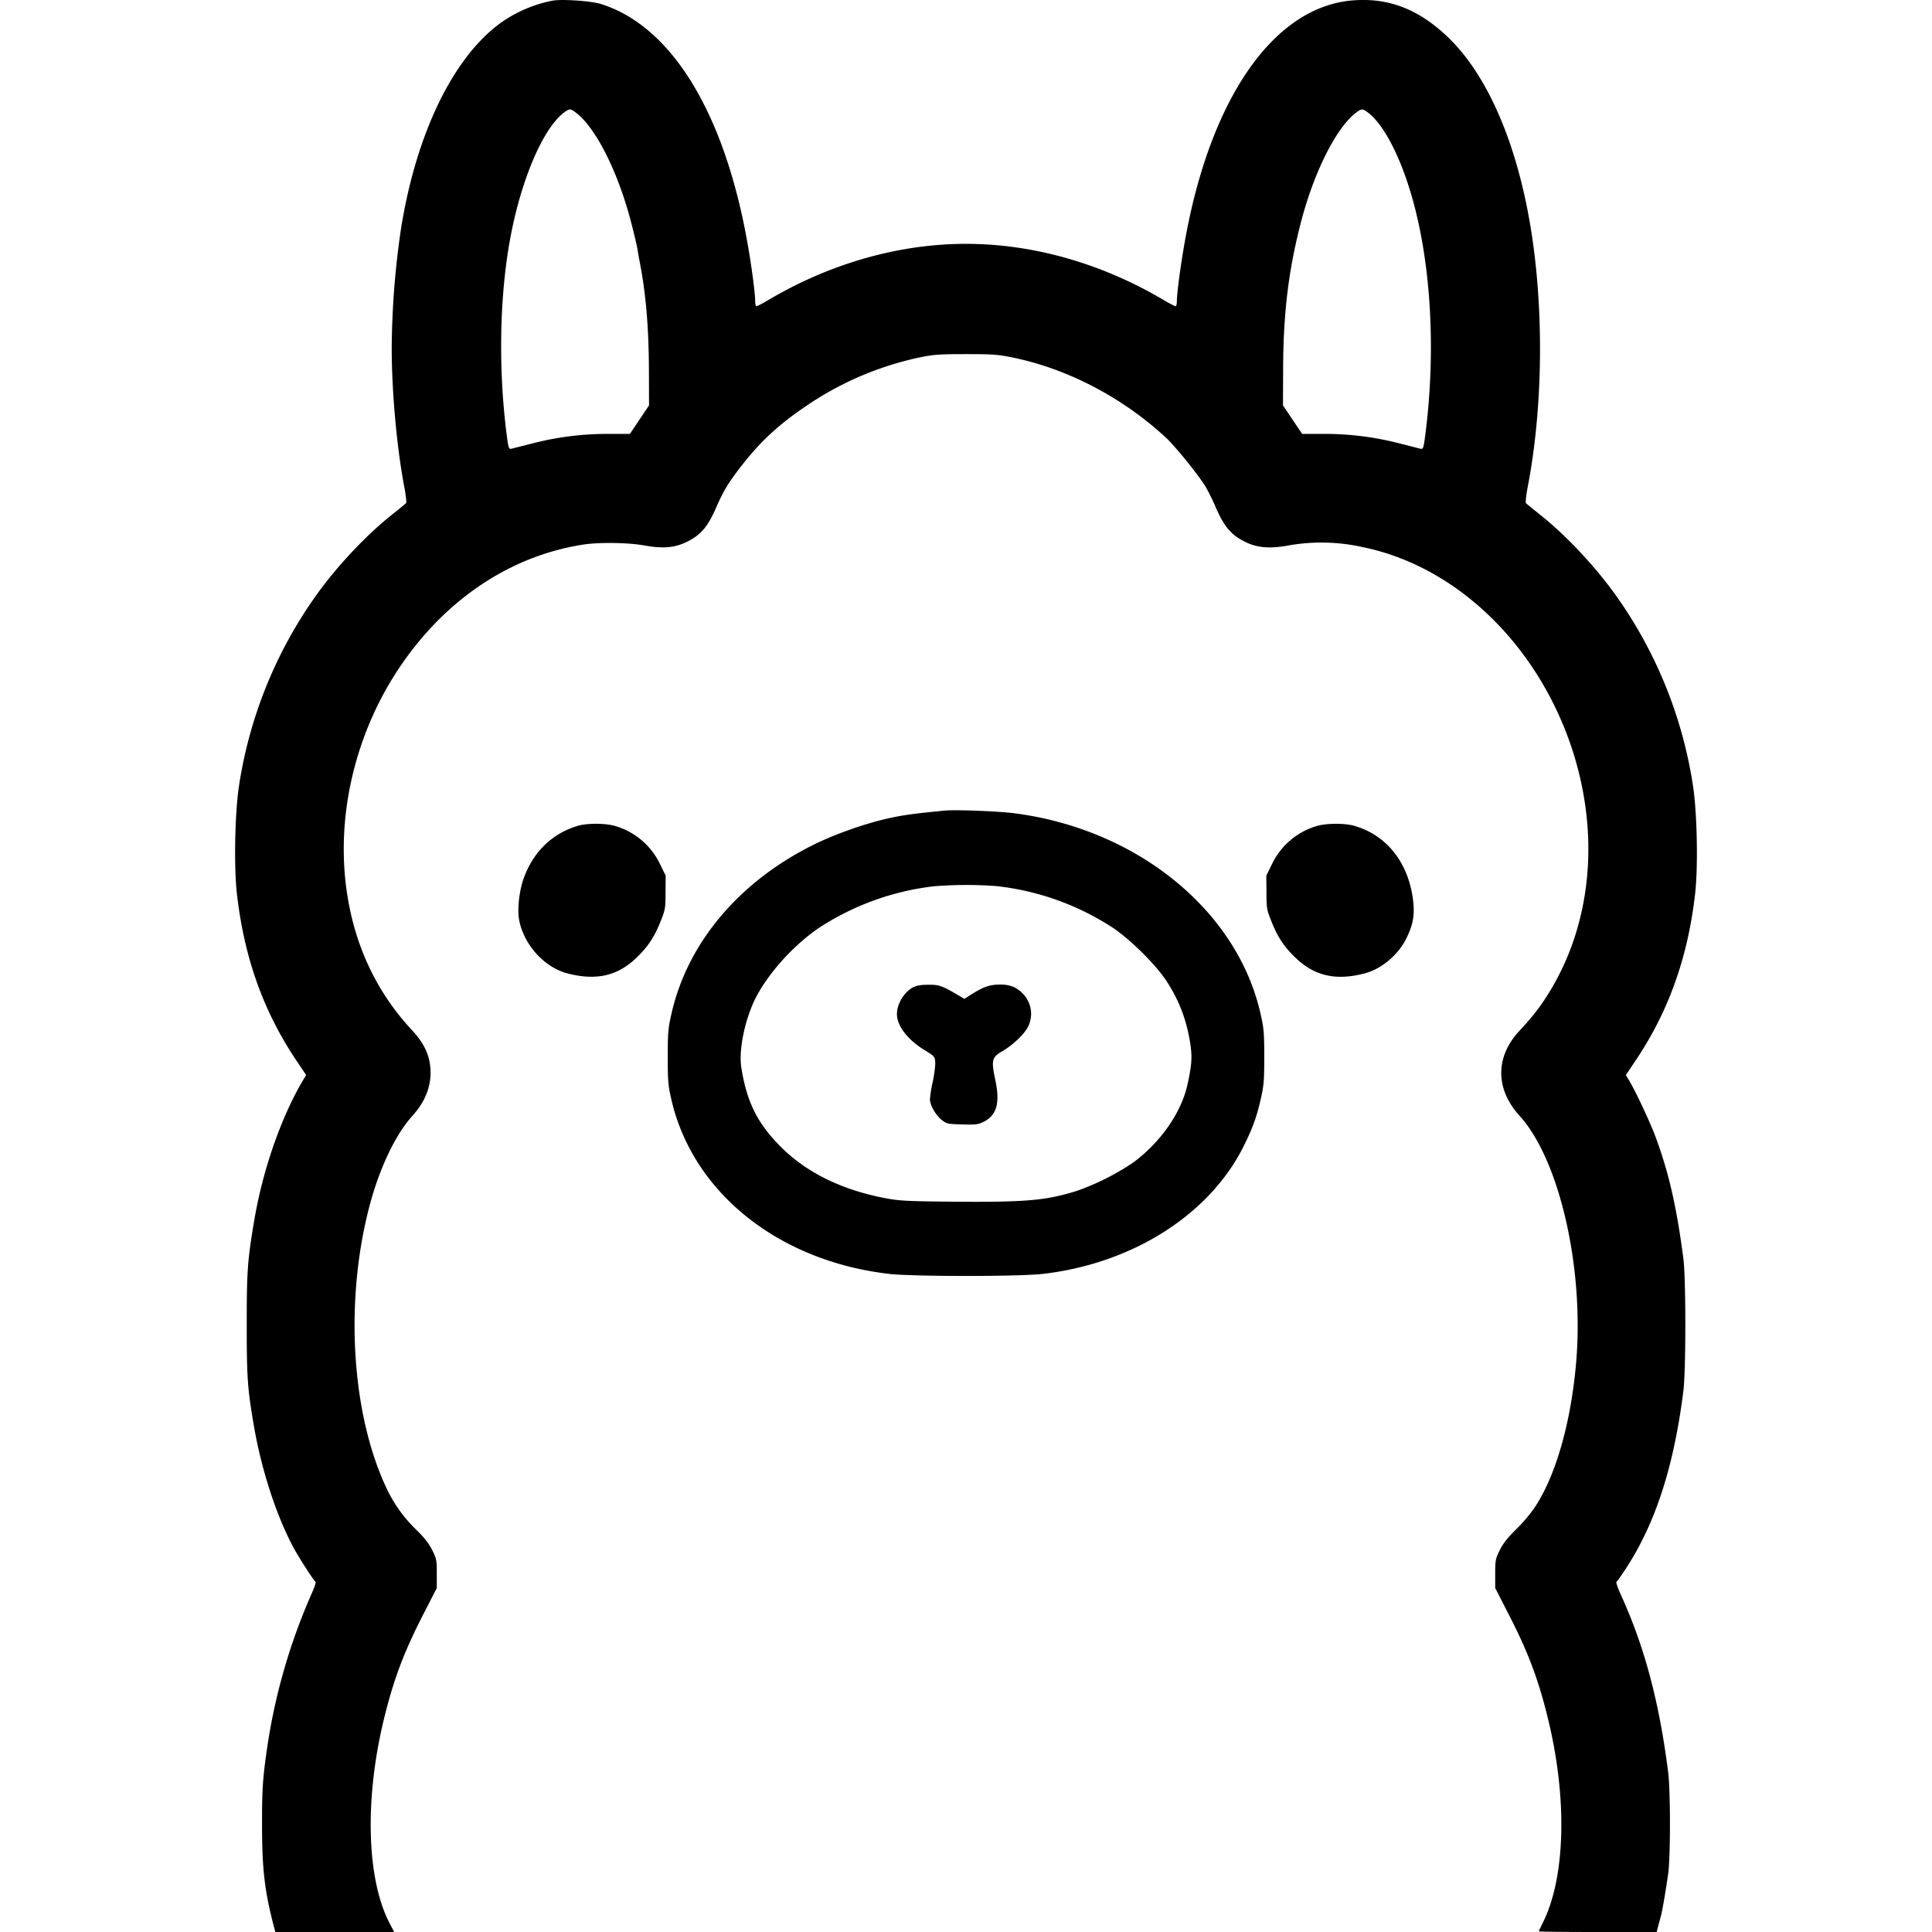 <svg xmlns="http://www.w3.org/2000/svg" viewBox="0 0 48 48"><g fill="#000"><path d="M13.747.013a3.3 3.3 0 0 0-1.364.597c-1.148.872-2.037 2.722-2.413 5.028a21 21 0 0 0-.238 3.005c0 1.09.128 2.481.31 3.443.042.214.063.403.045.417a16 16 0 0 1-.372.303c-.648.517-1.389 1.313-1.899 2.04a11 11 0 0 0-1.878 4.677c-.103.676-.131 2.04-.048 2.716.182 1.558.651 2.874 1.454 4.08l.262.39-.076.127c-.537.903-.996 2.21-1.21 3.464-.168.993-.19 1.258-.19 2.588 0 1.34.018 1.606.177 2.533.19 1.11.575 2.285 1.006 3.067.141.256.486.786.527.814.014.007-.027.134-.093.282a14.8 14.8 0 0 0-1.096 3.747c-.124.834-.141 1.102-.141 1.981 0 1.12.062 1.665.296 2.557l.035.131h2.953l-.096-.182c-.596-1.103-.651-3.15-.138-5.194.234-.944.5-1.637.996-2.592l.296-.579v-.355c0-.33-.006-.368-.113-.585-.083-.166-.193-.307-.39-.5a3.5 3.5 0 0 1-.768-1.086c-.848-1.84-1.013-4.573-.417-6.903.248-.972.658-1.837 1.089-2.309.293-.324.444-.686.444-1.061 0-.39-.138-.71-.448-1.045-.889-.95-1.437-2.109-1.633-3.456-.28-1.92.227-4.012 1.378-5.67 1.127-1.626 2.709-2.67 4.477-2.95.396-.065 1.137-.055 1.55.021.452.08.735.055 1.024-.083.359-.169.538-.379.748-.861.186-.431.331-.666.72-1.151.47-.583.92-.98 1.644-1.458a7.9 7.9 0 0 1 2.706-1.124c.341-.069.5-.079 1.137-.079s.796.01 1.137.08c1.376.278 2.74.988 3.83 1.995.234.217.795.913.975 1.202.069.114.19.355.265.535.21.482.39.692.748.861.279.135.572.162 1.006.09a4.7 4.7 0 0 1 1.885.03c2.289.463 4.28 2.348 5.163 4.874.769 2.216.551 4.535-.593 6.307-.193.3-.386.54-.665.837-.603.645-.603 1.444-.003 2.106.985 1.079 1.602 3.732 1.416 6.072-.124 1.544-.52 2.926-1.065 3.709a4 4 0 0 1-.448.517c-.196.193-.307.334-.39.5-.106.216-.113.254-.113.585v.355l.296.58c.497.954.762 1.646.996 2.59.507 2.017.462 4.023-.117 5.163-.048.097-.09.186-.09.197s.659.017 1.465.017h1.462l.037-.148c.021-.08.056-.2.073-.269.038-.152.113-.6.176-1.03.058-.435.058-2.034 0-2.516-.221-1.751-.59-3.14-1.193-4.453-.065-.148-.107-.276-.093-.283.017-.01.114-.148.217-.303.751-1.137 1.213-2.567 1.448-4.456.062-.52.062-2.757 0-3.257-.166-1.289-.366-2.164-.697-3.05-.137-.368-.503-1.147-.658-1.399l-.076-.127.262-.39c.803-1.206 1.272-2.523 1.455-4.08.082-.676.055-2.04-.049-2.716a11 11 0 0 0-1.878-4.677c-.51-.727-1.25-1.523-1.899-2.04-.19-.152-.358-.29-.372-.303-.017-.014.004-.204.045-.417.417-2.175.403-4.887-.035-7.006-.379-1.848-1.068-3.316-1.957-4.164-.71-.675-1.434-.965-2.302-.91-1.992.118-3.598 2.41-4.232 6.021-.104.583-.193 1.265-.193 1.451 0 .072-.014.131-.031.131s-.152-.069-.297-.155c-1.537-.91-3.246-1.396-4.91-1.396s-3.375.486-4.912 1.396c-.145.086-.279.155-.296.155s-.031-.059-.031-.131c0-.193-.093-.896-.193-1.45-.576-3.244-1.896-5.391-3.65-5.932-.241-.072-.927-.12-1.172-.083zm.586 2.806c.496.393 1.048 1.516 1.365 2.774.059.228.12.49.138.586.014.093.052.303.083.465.134.73.196 1.52.203 2.482l.003.947-.237.352-.238.355h-.555c-.648 0-1.293.083-1.91.248l-.475.12c-.065.014-.076-.006-.114-.289-.203-1.534-.193-3.233.031-4.646.248-1.575.827-3.001 1.393-3.422.134-.1.158-.096.313.028m19.651-.024c.342.251.717.92.996 1.775.562 1.709.72 4.056.424 6.289-.038.282-.048.303-.113.29-.042-.01-.255-.066-.476-.121a7.4 7.4 0 0 0-1.91-.248h-.554l-.238-.355-.238-.352.004-.948c.007-1.337.13-2.381.427-3.542.314-1.248.868-2.372 1.361-2.764.155-.124.18-.128.317-.025z"/><path d="M23.466 20.14c-.748.073-.951.1-1.31.173-.582.12-1.36.39-1.902.654-1.882.92-3.177 2.454-3.574 4.23-.08.35-.09.468-.09 1.06 0 .586.01.714.087 1.048.527 2.32 2.664 4.032 5.428 4.346.6.066 3.191.066 3.79 0 2.22-.252 4.13-1.454 4.988-3.143.227-.451.337-.744.44-1.203.077-.334.087-.462.087-1.047 0-.593-.01-.71-.09-1.062-.575-2.578-3.077-4.608-6.145-4.994-.4-.048-1.447-.09-1.709-.062m1.289 1.875a6.6 6.6 0 0 1 2.881 1.027c.445.296 1.072.917 1.34 1.324.332.503.521 1.016.607 1.64.038.286.018.503-.086.965-.162.69-.665 1.41-1.344 1.913a6.2 6.2 0 0 1-1.378.696c-.766.244-1.265.29-3.05.276-1.165-.01-1.372-.021-1.706-.083-1.141-.214-2.044-.669-2.699-1.361-.53-.559-.772-1.069-.903-1.893-.058-.382.052-1.016.276-1.55.272-.652.975-1.462 1.671-1.927a6.6 6.6 0 0 1 2.844-1.023 10 10 0 0 1 1.547-.004"/><path d="M22.683 24.531c-.261.141-.444.5-.389.765.062.286.314.576.707.813.21.128.224.145.234.273.007.076-.02.293-.059.486a3 3 0 0 0-.072.444c.003.148.141.39.286.507.128.103.152.107.51.117.327.01.396.003.527-.059.338-.165.424-.468.3-1.05-.103-.487-.083-.562.176-.71.272-.16.562-.438.648-.628.165-.362.014-.772-.352-.961a.8.8 0 0 0-.362-.066c-.251 0-.413.059-.71.248l-.168.107-.107-.065c-.438-.259-.517-.29-.783-.286-.19 0-.292.017-.386.065M14.316 20.53c-.61.192-1.065.64-1.3 1.278-.113.303-.168.782-.12 1.04.114.618.62 1.18 1.196 1.334.723.19 1.265.066 1.744-.41.279-.272.43-.51.582-.896.11-.272.117-.32.117-.706l.004-.414-.145-.296a1.79 1.79 0 0 0-1.13-.944c-.273-.07-.71-.066-.948.013M32.723 20.52a1.79 1.79 0 0 0-1.117.94l-.145.296.004.414c0 .386.007.434.117.706.152.386.303.624.582.897.48.475 1.02.6 1.744.41.417-.11.834-.462 1.034-.872.172-.348.214-.6.159-.996-.128-.907-.659-1.565-1.448-1.796-.23-.069-.679-.069-.93 0"/></g></svg>
